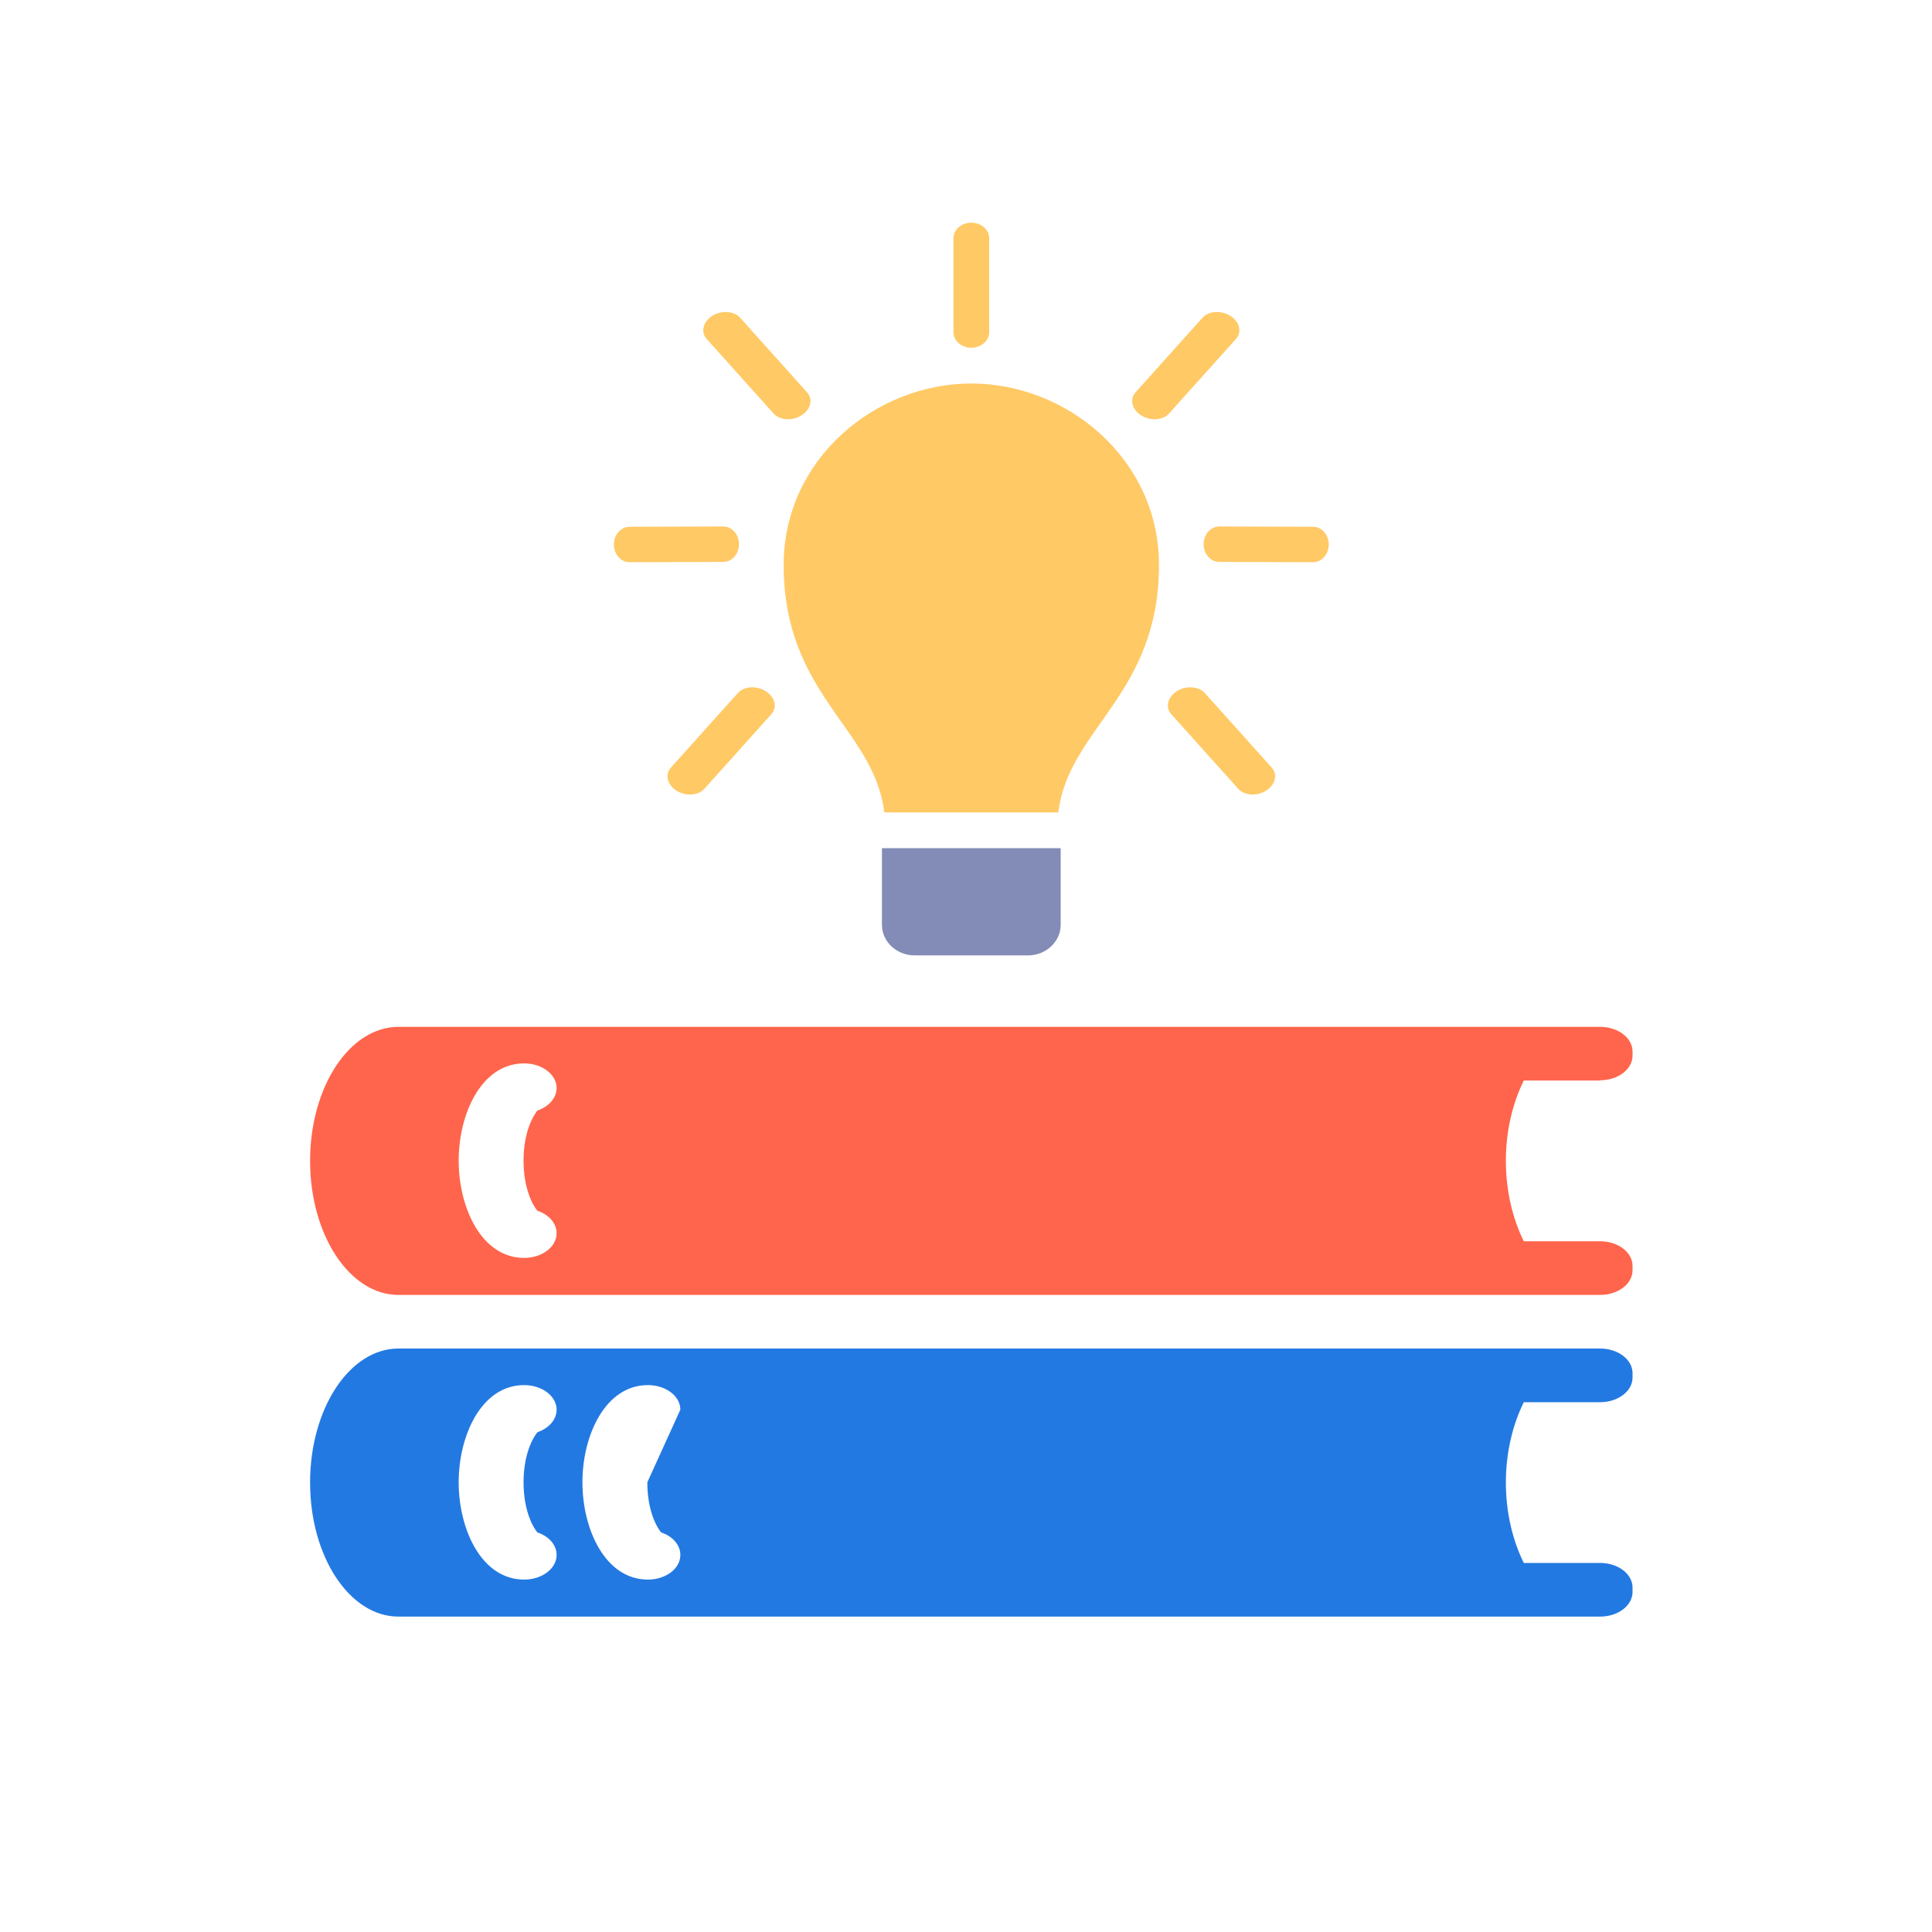 <?xml version="1.0" encoding="UTF-8"?>
<svg width="80px" height="80px" viewBox="0 0 80 80" version="1.1" xmlns="http://www.w3.org/2000/svg" xmlns:xlink="http://www.w3.org/1999/xlink">
    <!-- Generator: sketchtool 55.2 (78181) - https://sketchapp.com -->
    <title>Pedagogy</title>
    <desc>Created with sketchtool.</desc>
    <defs>
        <filter x="-14.6%" y="-13.9%" width="129.7%" height="128.2%" filterUnits="objectBoundingBox" id="filter-1">
            <feOffset dx="0" dy="2" in="SourceAlpha" result="shadowOffsetOuter1"></feOffset>
            <feGaussianBlur stdDeviation="1" in="shadowOffsetOuter1" result="shadowBlurOuter1"></feGaussianBlur>
            <feColorMatrix values="0 0 0 0 0   0 0 0 0 0.129   0 0 0 0 0.49  0 0 0 0.15 0" type="matrix" in="shadowBlurOuter1" result="shadowMatrixOuter1"></feColorMatrix>
            <feMerge>
                <feMergeNode in="shadowMatrixOuter1"></feMergeNode>
                <feMergeNode in="SourceGraphic"></feMergeNode>
            </feMerge>
        </filter>
    </defs>
    <g id="desktop-v2" stroke="none" stroke-width="1" fill="none" fill-rule="evenodd">
        <g id="assets" transform="translate(-580, -34)">
            <g id="subjects-stem-subjects-pedagogy" transform="translate(580, 34)">
                <circle id="Oval" fill="#FFFFFF" cx="40" cy="40" r="40"></circle>
                <g id="subjects/stem-subjects-/-icons-/-discipline-pedagogy-copy" transform="translate(1, 5)">
                    <g id="Group-26" filter="url(#filter-1)" transform="translate(11.84, 2.22)">
                        <path d="M9.414,40.917 C9.888,41.072 10.208,41.431 10.208,41.848 C10.208,42.411 9.606,42.867 8.864,42.867 C7.099,42.867 6.153,40.79 6.153,38.84 C6.153,36.89 7.099,34.813 8.864,34.813 C9.606,34.813 10.208,35.27 10.208,35.832 C10.208,36.249 9.875,36.609 9.414,36.764 C9.223,36.997 8.839,37.676 8.839,38.84 C8.839,40.004 9.223,40.693 9.414,40.917 L9.414,40.917 Z M53.417,35.512 C54.159,35.512 54.76,35.056 54.76,34.493 L54.76,34.319 C54.76,33.756 54.159,33.3 53.417,33.3 L3.658,33.3 C1.637,33.3 0,35.784 0,38.85 C0,41.916 1.637,44.4 3.658,44.4 L53.417,44.4 C54.159,44.4 54.76,43.944 54.76,43.381 L54.76,43.197 C54.76,42.634 54.159,42.178 53.417,42.178 L50.257,42.178 C49.797,41.247 49.515,40.102 49.515,38.85 C49.515,37.598 49.797,36.453 50.257,35.522 L53.417,35.522 L53.417,35.512 Z" id="Fill-4" fill="#FF654C"></path>
                        <path d="M13.964,52.16 C13.964,53.325 14.347,54.013 14.539,54.237 C15.012,54.392 15.332,54.751 15.332,55.168 C15.332,55.731 14.731,56.187 13.989,56.187 C12.224,56.187 11.277,54.111 11.277,52.16 C11.277,50.21 12.224,48.134 13.989,48.134 C14.731,48.134 15.332,48.59 15.332,49.152 M9.415,54.237 C9.888,54.392 10.208,54.751 10.208,55.168 C10.208,55.731 9.606,56.187 8.864,56.187 C7.1,56.187 6.153,54.111 6.153,52.16 C6.153,50.21 7.1,48.134 8.864,48.134 C9.606,48.134 10.208,48.59 10.208,49.152 C10.208,49.57 9.875,49.929 9.415,50.084 C9.223,50.317 8.839,50.996 8.839,52.16 C8.839,53.325 9.223,54.013 9.415,54.237 M53.417,46.62 L3.658,46.62 C1.637,46.62 0,49.104 0,52.17 C0,55.236 1.637,57.72 3.658,57.72 L53.417,57.72 C54.159,57.72 54.76,57.264 54.76,56.701 L54.76,56.517 C54.76,55.954 54.159,55.498 53.417,55.498 L50.257,55.498 C49.797,54.566 49.515,53.422 49.515,52.17 C49.515,50.918 49.797,49.774 50.257,48.842 L53.417,48.842 C54.159,48.842 54.76,48.386 54.76,47.823 L54.76,47.639 C54.76,47.076 54.159,46.62 53.417,46.62" id="Fill-6" fill="#2379E2"></path>
                        <path d="M27.38,6.66 C23.432,6.66 19.61,9.772 19.61,14.173 C19.61,19.559 23.352,20.928 23.778,24.42 L30.982,24.42 C31.408,20.928 35.15,19.559 35.15,14.173 C35.15,9.772 31.328,6.66 27.38,6.66" id="Fill-8" fill="#FFC965"></path>
                        <path d="M23.68,29.071 C23.68,29.8 24.316,30.34 25.025,30.34 L29.735,30.34 C30.444,30.34 31.08,29.8 31.08,29.071 L31.08,25.9 L23.68,25.9" id="Fill-10" fill="#838BB7"></path>
                        <path d="M27.38,5.18 C27.788,5.18 28.12,4.89 28.12,4.533 L28.12,0.648 C28.12,0.29 27.788,0 27.38,0 C26.972,0 26.64,0.29 26.64,0.648 L26.64,4.533 C26.64,4.89 26.972,5.18 27.38,5.18" id="Fill-12" fill="#FFC965"></path>
                        <path d="M20.348,7.979 C19.965,8.221 19.447,8.186 19.192,7.902 L16.42,4.814 C16.165,4.529 16.269,4.103 16.652,3.861 C17.035,3.619 17.553,3.654 17.808,3.938 L20.58,7.027 C20.836,7.311 20.731,7.737 20.348,7.979" id="Fill-14" fill="#FFC965"></path>
                        <path d="M17.76,13.312 C17.761,13.716 17.473,14.046 17.115,14.047 L13.23,14.06 C12.872,14.061 12.581,13.733 12.58,13.329 C12.579,12.924 12.867,12.594 13.225,12.593 L17.11,12.58 C17.468,12.579 17.759,12.907 17.76,13.312" id="Fill-16" fill="#FFC965"></path>
                        <path d="M18.868,19.401 C18.485,19.159 17.967,19.194 17.712,19.478 L14.94,22.566 C14.685,22.851 14.789,23.277 15.172,23.519 C15.555,23.761 16.073,23.726 16.328,23.442 L19.1,20.353 C19.356,20.069 19.251,19.643 18.868,19.401" id="Fill-18" fill="#FFC965"></path>
                        <path d="M35.568,7.902 L38.34,4.814 C38.595,4.529 38.491,4.103 38.108,3.861 C37.725,3.619 37.207,3.654 36.952,3.938 L34.18,7.027 C33.924,7.311 34.029,7.737 34.412,7.979 C34.795,8.221 35.313,8.186 35.568,7.902 Z" id="Fill-20" fill="#FFC965"></path>
                        <path d="M37,13.312 C36.999,13.716 37.287,14.046 37.645,14.047 L41.53,14.06 C41.888,14.061 42.179,13.733 42.18,13.329 C42.181,12.924 41.893,12.594 41.535,12.593 L37.65,12.58 C37.292,12.579 37.001,12.907 37,13.312" id="Fill-22" fill="#FFC965"></path>
                        <path d="M35.892,19.401 C36.275,19.159 36.793,19.194 37.048,19.478 L39.82,22.566 C40.075,22.851 39.971,23.277 39.588,23.519 C39.205,23.761 38.687,23.726 38.432,23.442 L35.66,20.353 C35.404,20.069 35.509,19.643 35.892,19.401" id="Fill-24" fill="#FFC965"></path>
                    </g>
                </g>
            </g>
        </g>
    </g>
</svg>
